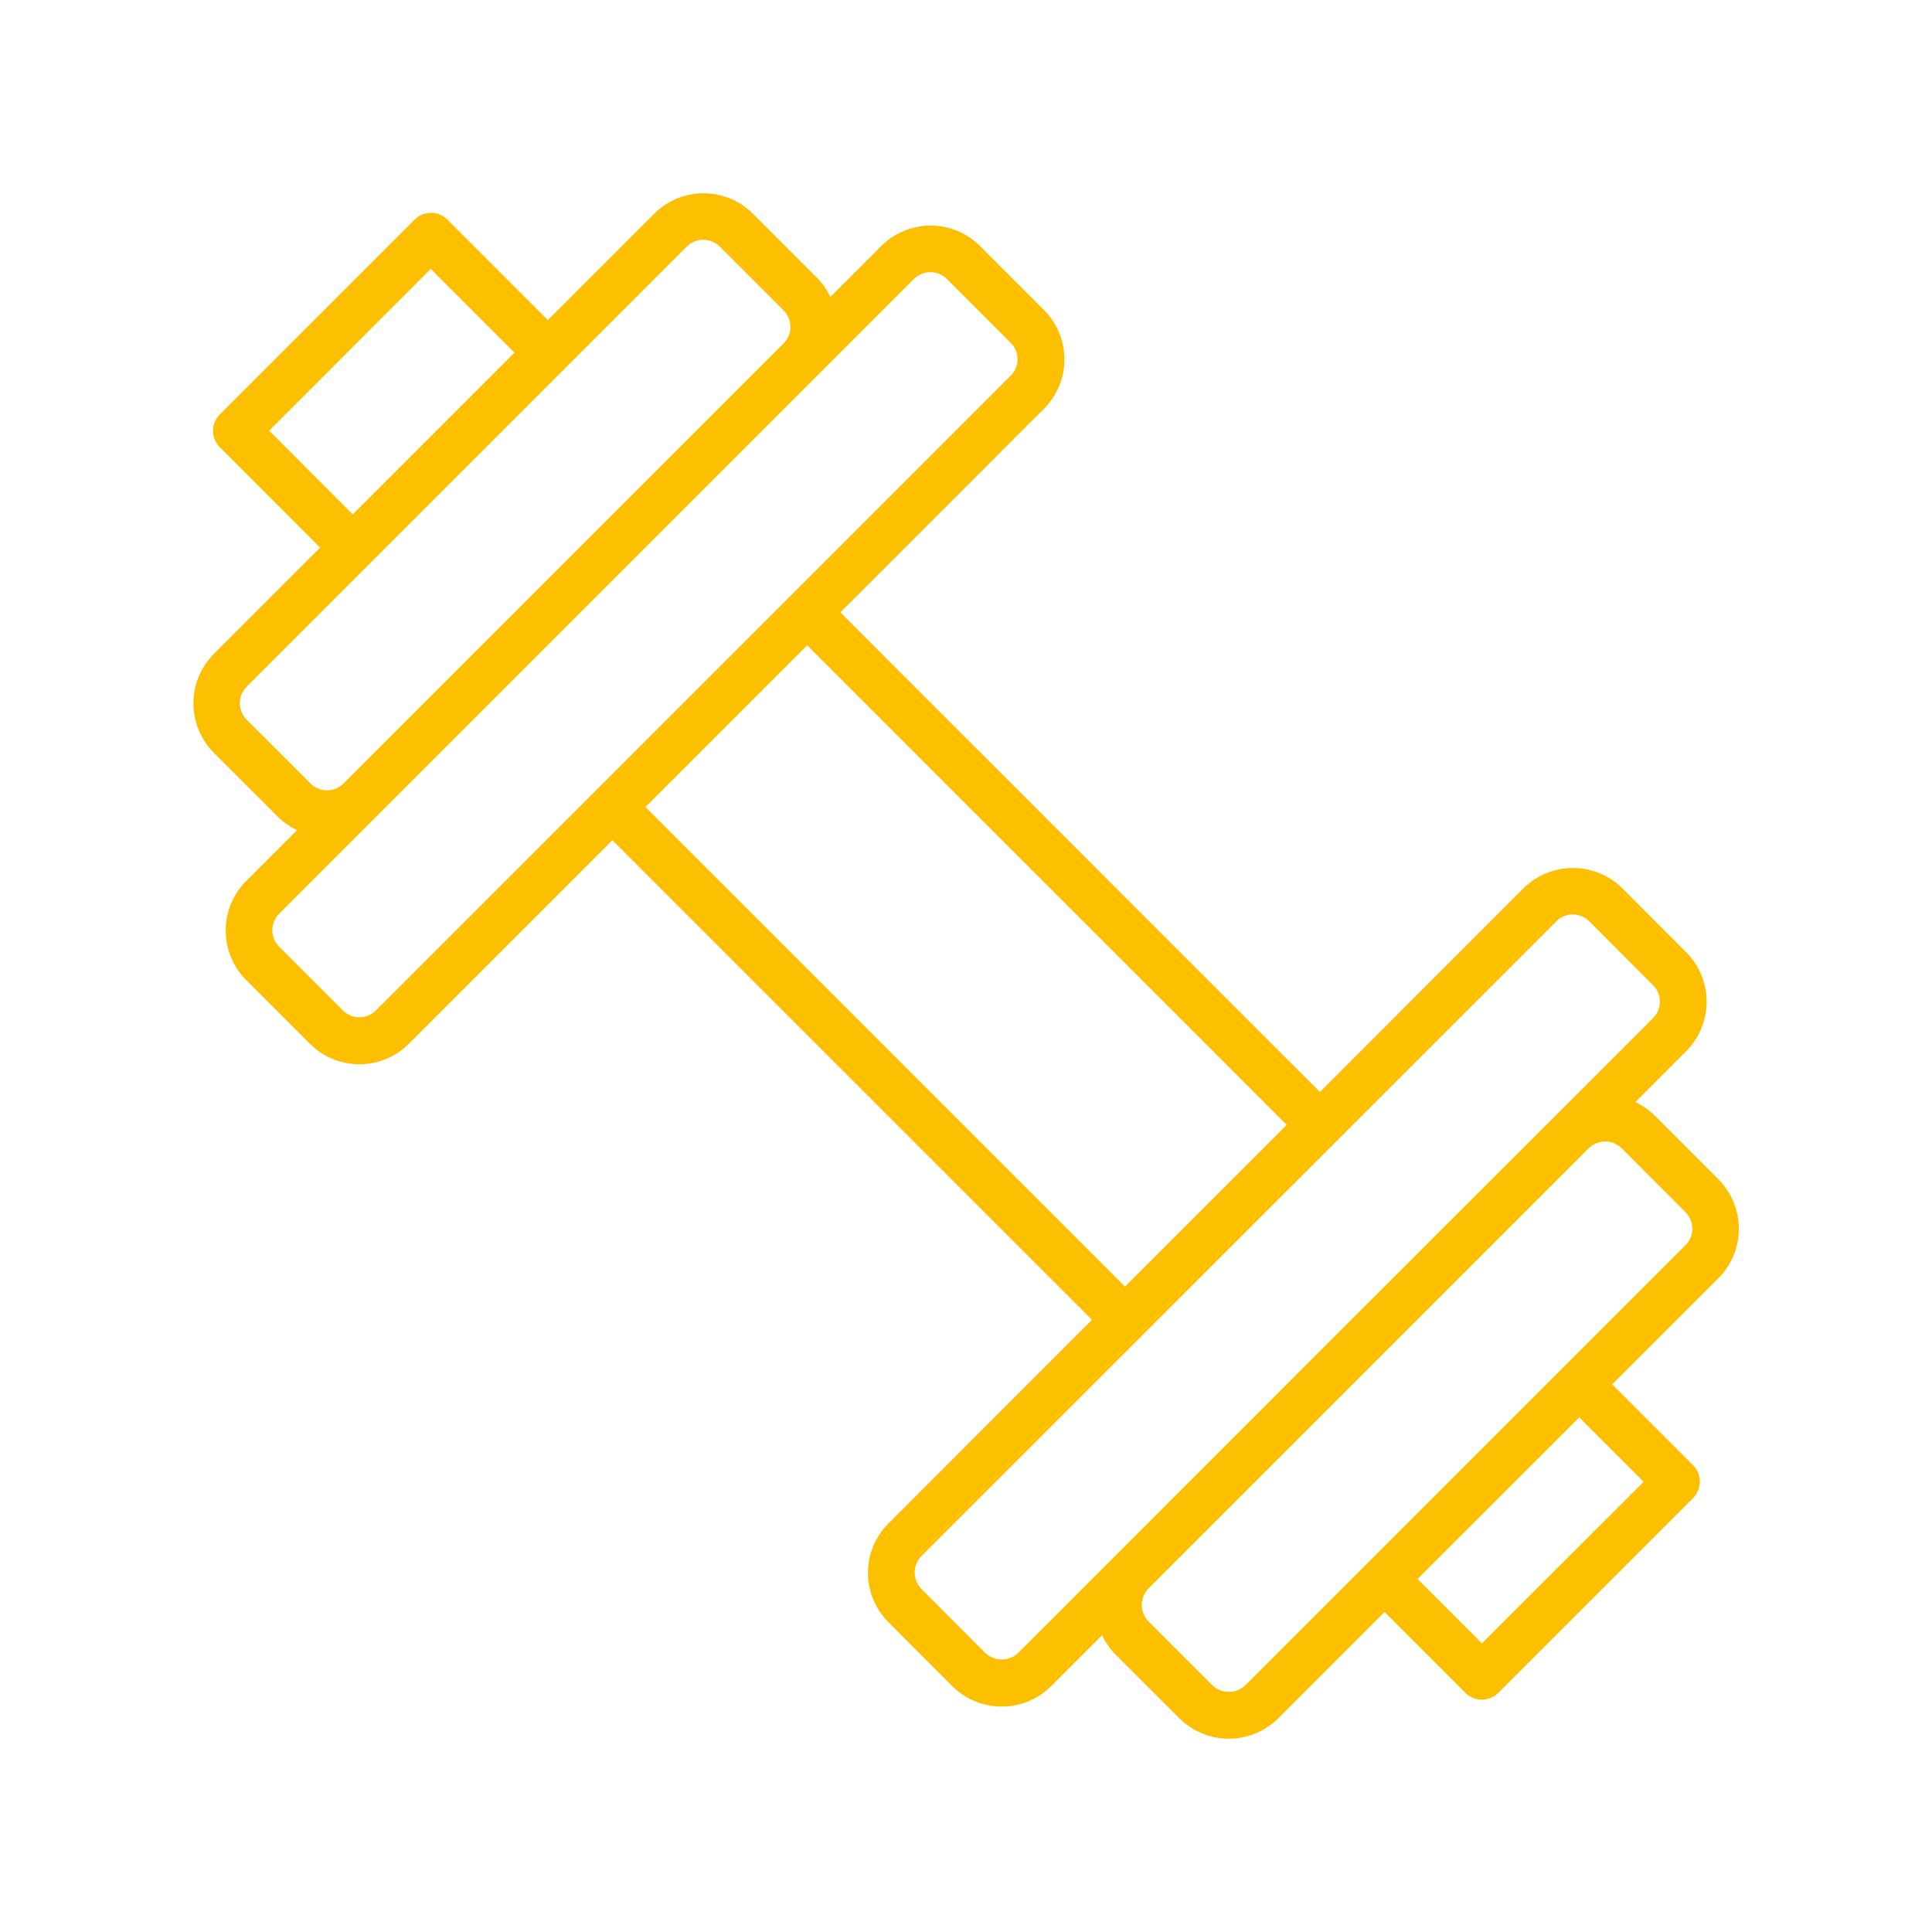 <svg xmlns="http://www.w3.org/2000/svg" width="30" height="30" viewBox="0 0 30 30">
  <g id="Group_1490" data-name="Group 1490" transform="translate(14274.354 9599.991)">
    <rect id="Rectangle_293" data-name="Rectangle 293" width="30" height="30" transform="translate(-14274.354 -9599.991)" fill="none"/>
    <g id="Group_1464" data-name="Group 1464" transform="translate(-14406.469 -9777.404)">
      <path id="Path_555" data-name="Path 555" d="M159.115,196.493a1.079,1.079,0,0,0-.317-.767l-.99-.992a1.113,1.113,0,0,0-.3-.208l.79-.791a1.088,1.088,0,0,0,0-1.536l-.99-.992a1.093,1.093,0,0,0-1.537,0l-3.16,3.162-7.447-7.447,3.162-3.162a1.086,1.086,0,0,0,0-1.534l-.992-.992a1.086,1.086,0,0,0-1.536,0l-.79.791a1.068,1.068,0,0,0-.208-.3l-.992-.992a1.085,1.085,0,0,0-1.536,0l-1.65,1.65-1.558-1.558a.36.36,0,0,0-.512,0l-3.023,3.023a.362.362,0,0,0-.106.255.356.356,0,0,0,.106.255l1.557,1.559-1.65,1.65a1.088,1.088,0,0,0,0,1.536l.992.99a1.02,1.02,0,0,0,.3.21l-.791.791a1.088,1.088,0,0,0,0,1.536l.99.99a1.086,1.086,0,0,0,1.537,0l3.16-3.16,7.447,7.447-3.16,3.162a1.083,1.083,0,0,0,0,1.534l.99.992a1.088,1.088,0,0,0,1.536,0l.791-.791a1.112,1.112,0,0,0,.208.3l.992.99a1.088,1.088,0,0,0,1.536,0l1.65-1.65,1.255,1.255a.363.363,0,0,0,.512,0l3.023-3.023a.363.363,0,0,0,0-.512l-1.255-1.255,1.65-1.65A1.077,1.077,0,0,0,159.115,196.493ZM136.294,184.1l2.509-2.511,1.3,1.3-2.511,2.511Zm.643,5.478-.992-.99a.363.363,0,0,1,0-.512l6.834-6.834a.363.363,0,0,1,.257-.106.36.36,0,0,1,.255.106l.992.992a.361.361,0,0,1,0,.51l-6.834,6.834A.361.361,0,0,1,136.937,189.58Zm1.014,3.526a.361.361,0,0,1-.51,0l-.992-.992a.361.361,0,0,1,0-.51l1.512-1.512,6.834-6.834,1.511-1.511a.363.363,0,0,1,.512,0l.99.99a.36.36,0,0,1,0,.512Zm4.186-3.16,2.511-2.511,7.447,7.447-2.511,2.511Zm5.789,13.135a.372.372,0,0,1-.512,0l-.99-.992a.363.363,0,0,1,0-.512l9.857-9.855a.359.359,0,0,1,.255-.107.374.374,0,0,1,.257.106l.99.992a.359.359,0,0,1,.106.255.366.366,0,0,1-.106.257l-1.511,1.51h0l-3.419,3.417Zm9.711-2.657-2.511,2.509-1-1,2.511-2.509Zm.65-3.674-6.834,6.834a.372.372,0,0,1-.512,0l-.992-.992a.366.366,0,0,1,0-.512l6.834-6.834a.365.365,0,0,1,.514,0l.99.992a.362.362,0,0,1,.106.255A.366.366,0,0,1,158.286,196.75Z" transform="translate(0 0)" fill="#fcc000"/>
    </g>
  </g>
</svg>
